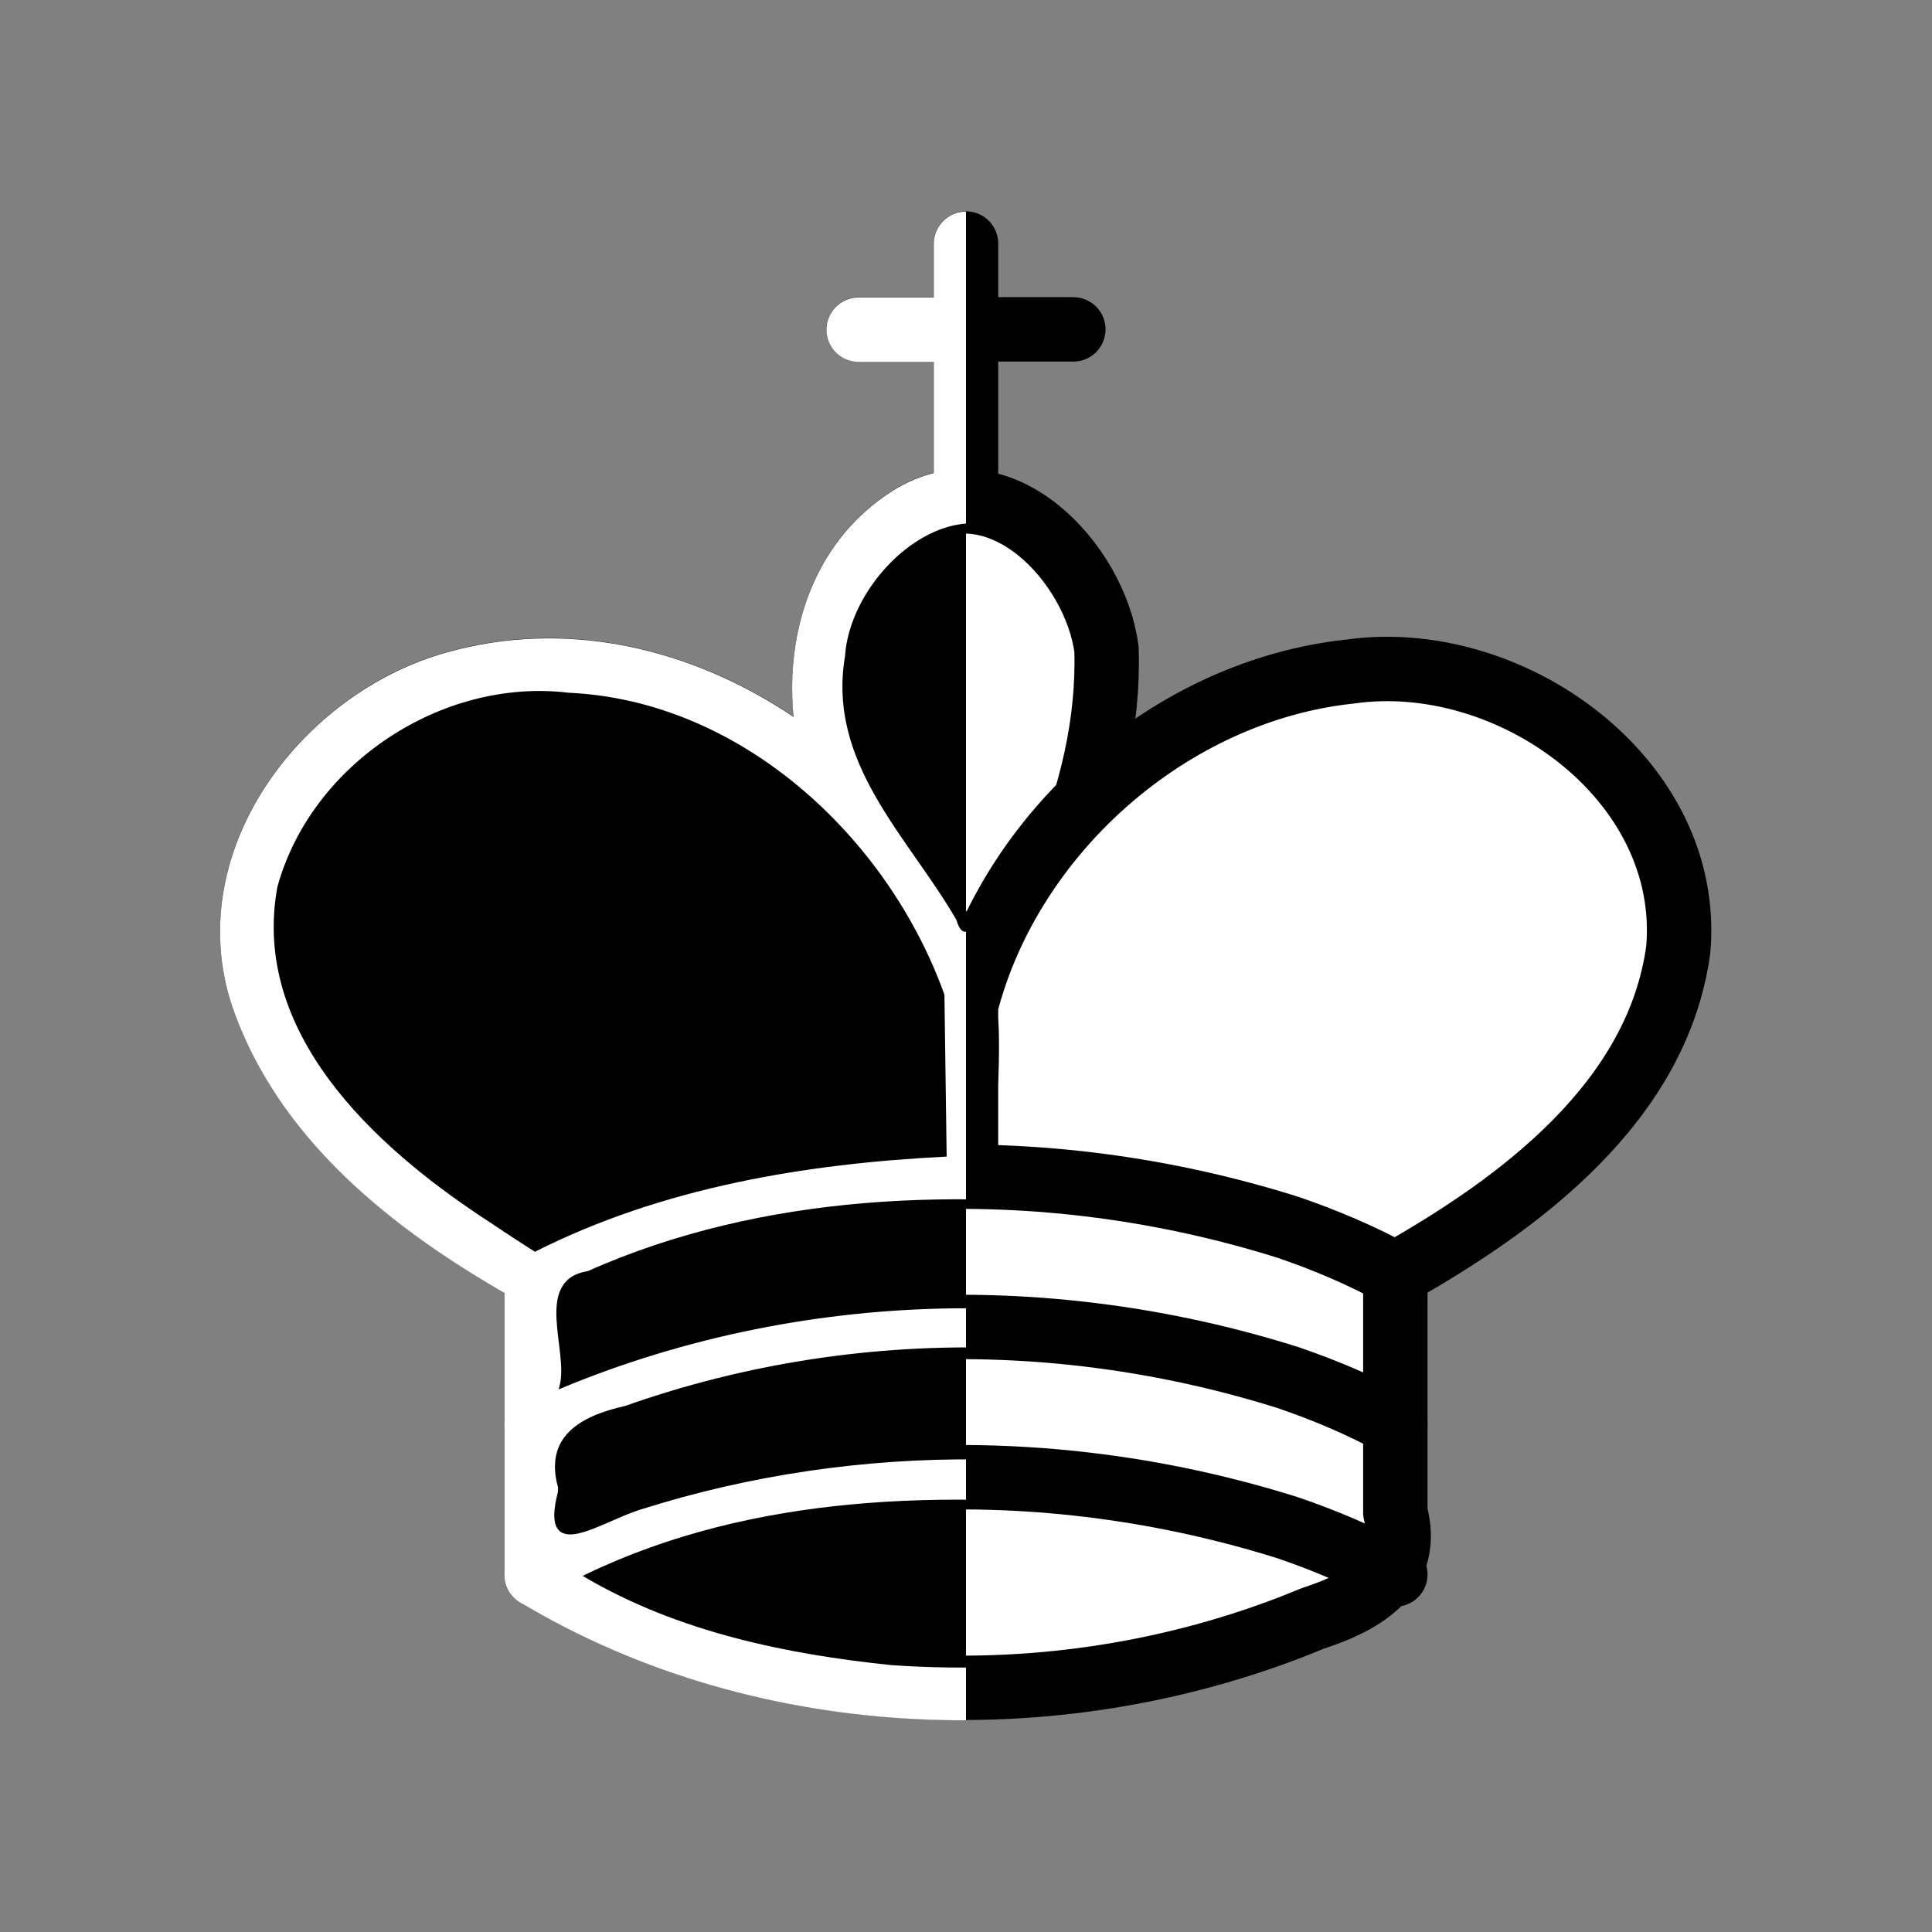 <?xml version="1.0" encoding="UTF-8" standalone="no"?>
<svg
   width="45"
   height="45"
   version="1.1"
   id="svg4"
   sodipodi:docname="KingNooneWin.svg"
   xml:space="preserve"
   inkscape:version="1.4.2 (f4327f4, 2025-05-13)"
   inkscape:export-filename="KingNooneWin.png"
   inkscape:export-xdpi="1066.6666"
   inkscape:export-ydpi="1066.6666"
   xmlns:inkscape="http://www.inkscape.org/namespaces/inkscape"
   xmlns:sodipodi="http://sodipodi.sourceforge.net/DTD/sodipodi-0.dtd"
   xmlns:xlink="http://www.w3.org/1999/xlink"
   xmlns="http://www.w3.org/2000/svg"
   xmlns:svg="http://www.w3.org/2000/svg"><rect width="100%" height="100%" fill="#808080" stroke="none"/><defs
     id="defs4"><clipPath
       clipPathUnits="userSpaceOnUse"
       id="clipPath7"><use
         x="0"
         y="0"
         xlink:href="#g6"
         id="use7" /></clipPath></defs><sodipodi:namedview
     id="namedview4"
     pagecolor="#ffffff"
     bordercolor="#000000"
     borderopacity="0.25"
     inkscape:showpageshadow="2"
     inkscape:pageopacity="0.0"
     inkscape:pagecheckerboard="0"
     inkscape:deskcolor="#d1d1d1"
     inkscape:zoom="7.6367532"
     inkscape:cx="15.517066"
     inkscape:cy="22.129823"
     inkscape:window-width="1280"
     inkscape:window-height="730"
     inkscape:window-x="-6"
     inkscape:window-y="-6"
     inkscape:window-maximized="1"
     inkscape:current-layer="svg4" /><g
     id="g1"><g
       fill="none"
       fill-rule="evenodd"
       stroke="#000000"
       stroke-linecap="round"
       stroke-linejoin="round"
       stroke-width="1.5"
       id="g4"
       transform="translate(0,-0.328)"
       style="display:inline"><path
         stroke-linejoin="miter"
         d="m 22.5,11.63 c 0,-1.877 0,-3.753 0,-5.63 M 20,8 c 1.667,0 3.333,0 5,0"
         id="path1" /><path
         fill="#ffffff"
         stroke-linecap="butt"
         stroke-linejoin="miter"
         d="m 22.5,25 c 1.589,-2.948 3.383,-6.1 3.272,-9.547 -0.258,-2.015 -2.484,-4.392 -4.585,-3.062 -2.102,1.339 -2.395,4.144 -1.534,6.311 C 20.329,20.911 21.349,23.002 22.5,25 Z"
         id="path2" /><path
         fill="#ffffff"
         d="m 12.5,37 c 5.378,3.224 12.346,3.412 18.079,1.023 1.241,-0.402 2.299,-1.053 1.921,-2.466 0,-1.852 0,-3.705 0,-5.557 2.906,-1.636 6.105,-4.006 6.59,-7.554 0.345,-3.978 -3.93,-7.011 -7.651,-6.475 -4.17,0.444 -7.903,3.745 -8.939,7.77 0,1.087 0,2.173 0,3.26 -0.074,-1.277 0.154,-2.606 -0.122,-3.848 C 20.757,18.522 15.577,14.851 10.617,16.237 7.55,17.083 4.984,20.468 6.172,23.672 7.241,26.577 9.888,28.547 12.5,30 c 0,2.333 0,4.667 0,7 z"
         id="path3" /><path
         d="M 12.5,30 C 17.851,27.283 24.323,27.127 29.992,28.912 30.855,29.206 31.699,29.563 32.5,30 m -20,3.5 C 17.851,30.783 24.323,30.627 29.992,32.412 30.855,32.706 31.699,33.063 32.5,33.5 M 12.5,37 C 17.851,34.283 24.323,34.127 29.992,35.912 30.855,36.206 31.699,36.563 32.5,37"
         id="path4" /></g><g
       id="g7"
       clip-path="url(#clipPath7)"
       style="display:inline"><g
         inkscape:label="Clip"
         id="g6"
         style="display:inline;fill:none"><rect
           style="fill:none;stroke:none;stroke-width:0;stroke-linecap:round;stroke-dasharray:none"
           id="rect5"
           width="22.5"
           height="45"
           x="0"
           y="0" /></g><g
         id="g5"
         transform="translate(0,-0.322)"
         style="display:inline"><g
           fill="none"
           fill-rule="evenodd"
           stroke="#000000"
           stroke-linecap="round"
           stroke-linejoin="round"
           stroke-width="1.5"
           id="g4-6"
           style="display:inline;stroke:#ffffff;stroke-width:1.5;stroke-dasharray:none;stroke-opacity:1"><path
             stroke-linejoin="miter"
             d="m 22.5,11.63 c 0,-1.877 0,-3.753 0,-5.63 M 20,8 c 1.667,0 3.333,0 5,0"
             id="path1-1"
             style="display:inline;stroke:#ffffff;stroke-width:1.5;stroke-dasharray:none;stroke-opacity:1" /><path
             fill="#ffffff"
             stroke-linecap="butt"
             stroke-linejoin="miter"
             d="m 22.5,25 c 1.589,-2.948 3.383,-6.1 3.272,-9.547 -0.258,-2.015 -2.484,-4.392 -4.585,-3.062 -2.102,1.339 -2.395,4.144 -1.534,6.311 C 20.329,20.911 21.349,23.002 22.5,25 Z"
             id="path2-8"
             style="stroke:#ffffff;stroke-width:1.5;stroke-dasharray:none;stroke-opacity:1" /><path
             fill="#ffffff"
             d="m 12.5,37 c 5.378,3.224 12.346,3.412 18.079,1.023 1.241,-0.402 2.299,-1.053 1.921,-2.466 0,-1.852 0,-3.705 0,-5.557 2.906,-1.636 6.105,-4.006 6.59,-7.554 0.345,-3.978 -3.93,-7.011 -7.651,-6.475 -4.17,0.444 -7.903,3.745 -8.939,7.77 0,1.087 0,2.173 0,3.26 -0.074,-1.277 0.154,-2.606 -0.122,-3.848 C 20.757,18.522 15.577,14.851 10.617,16.237 7.55,17.083 4.984,20.468 6.172,23.672 7.241,26.577 9.888,28.547 12.5,30 c 0,2.333 0,4.667 0,7 z"
             id="path3-9"
             style="mix-blend-mode:normal;stroke:#ffffff;stroke-width:1.5;stroke-dasharray:none;stroke-opacity:1" /><path
             d="M 12.5,30 C 17.851,27.283 24.323,27.127 29.992,28.912 30.855,29.206 31.699,29.563 32.5,30 m -20,3.5 C 17.851,30.783 24.323,30.627 29.992,32.412 30.855,32.706 31.699,33.063 32.5,33.5 M 12.5,37 C 17.851,34.283 24.323,34.127 29.992,35.912 30.855,36.206 31.699,36.563 32.5,37"
             id="path4-2"
             style="display:inline;stroke:#ffffff;stroke-width:1.5;stroke-linecap:round;stroke-dasharray:none;stroke-opacity:1"
             inkscape:highlight-color="#ffffff" /></g><path
           style="fill:#000000;stroke:#000000;stroke-width:0.08;stroke-linecap:round;stroke-dasharray:none;stroke-opacity:1"
           d="M 11.258,28.644 C 8.729,26.97 5.888,24.352 6.499,20.993 c 0.78,-2.846 3.808,-4.85 6.743,-4.496 4.002,0.181 7.407,3.355 8.716,7.001 0.017,1.242 0.034,2.483 0.051,3.725 -3.276,0.168 -6.589,0.719 -9.547,2.209 -0.406,-0.255 -0.804,-0.524 -1.203,-0.789 z"
           id="path45" /><path
           style="fill:#000000;stroke:#000000;stroke-width:0.08;stroke-linecap:round;stroke-dasharray:none;stroke-opacity:1"
           d="m 22.311,21.727 c -1.122,-1.94 -3.011,-3.632 -2.589,-6.118 0.134,-2.059 2.935,-4.386 4.519,-2.14 1.752,1.875 1.167,4.992 -0.568,6.665 -0.457,0.136 -1.067,2.649 -1.361,1.593 z"
           id="path46" /><path
           style="fill:#000000;stroke:#000000;stroke-width:0.08;stroke-linecap:round;stroke-dasharray:none;stroke-opacity:1"
           d="m 31.731,29.077 c -2.735,-1.285 -5.769,-1.663 -8.75,-1.857 0.065,-1.342 -0.006,-2.716 0.14,-4.038 1.67,-4.168 6.184,-7.6 10.815,-6.529 2.902,0.653 5.467,3.75 4.43,6.781 -0.994,2.725 -3.449,4.594 -5.879,5.991 -0.257,-0.106 -0.505,-0.23 -0.756,-0.349 z"
           id="path47" /><path
           style="fill:#000000;stroke:#000000;stroke-width:0.08;stroke-linecap:round;stroke-dasharray:none;stroke-opacity:1"
           d="m 31.422,32.431 c -5.817,-2.316 -12.575,-2.213 -18.35,0.184 0.224,-0.838 -0.619,-2.451 0.629,-2.648 4.087,-1.817 8.709,-1.95 13.075,-1.353 1.82,0.328 3.6,0.884 5.265,1.693 -0.175,0.664 0.523,3.006 -0.619,2.124 z"
           id="path48" /><path
           style="fill:#000000;stroke:#000000;stroke-width:0.08;stroke-linecap:round;stroke-dasharray:none;stroke-opacity:1"
           d="m 13.037,34.96 c -0.32,-1.153 0.489,-1.617 1.535,-1.852 5.614,-1.99 12.042,-1.831 17.468,0.682 0.012,1.286 0.304,3.098 -1.442,1.811 -5.007,-1.721 -10.615,-1.761 -15.657,-0.167 -0.977,0.29 -2.349,1.344 -1.905,-0.362 z"
           id="path49" /><path
           style="fill:#000000;stroke:#000000;stroke-width:0.08;stroke-linecap:round;stroke-dasharray:none;stroke-opacity:1"
           d="M 20.771,39.066 C 18.312,38.813 15.809,38.291 13.656,37.031 c 3.909,-1.885 8.42,-1.962 12.66,-1.508 1.466,0.378 4.413,0.714 4.734,1.7 -3.158,1.563 -6.784,2.086 -10.278,1.843 z"
           id="path50" /></g></g></g></svg>
